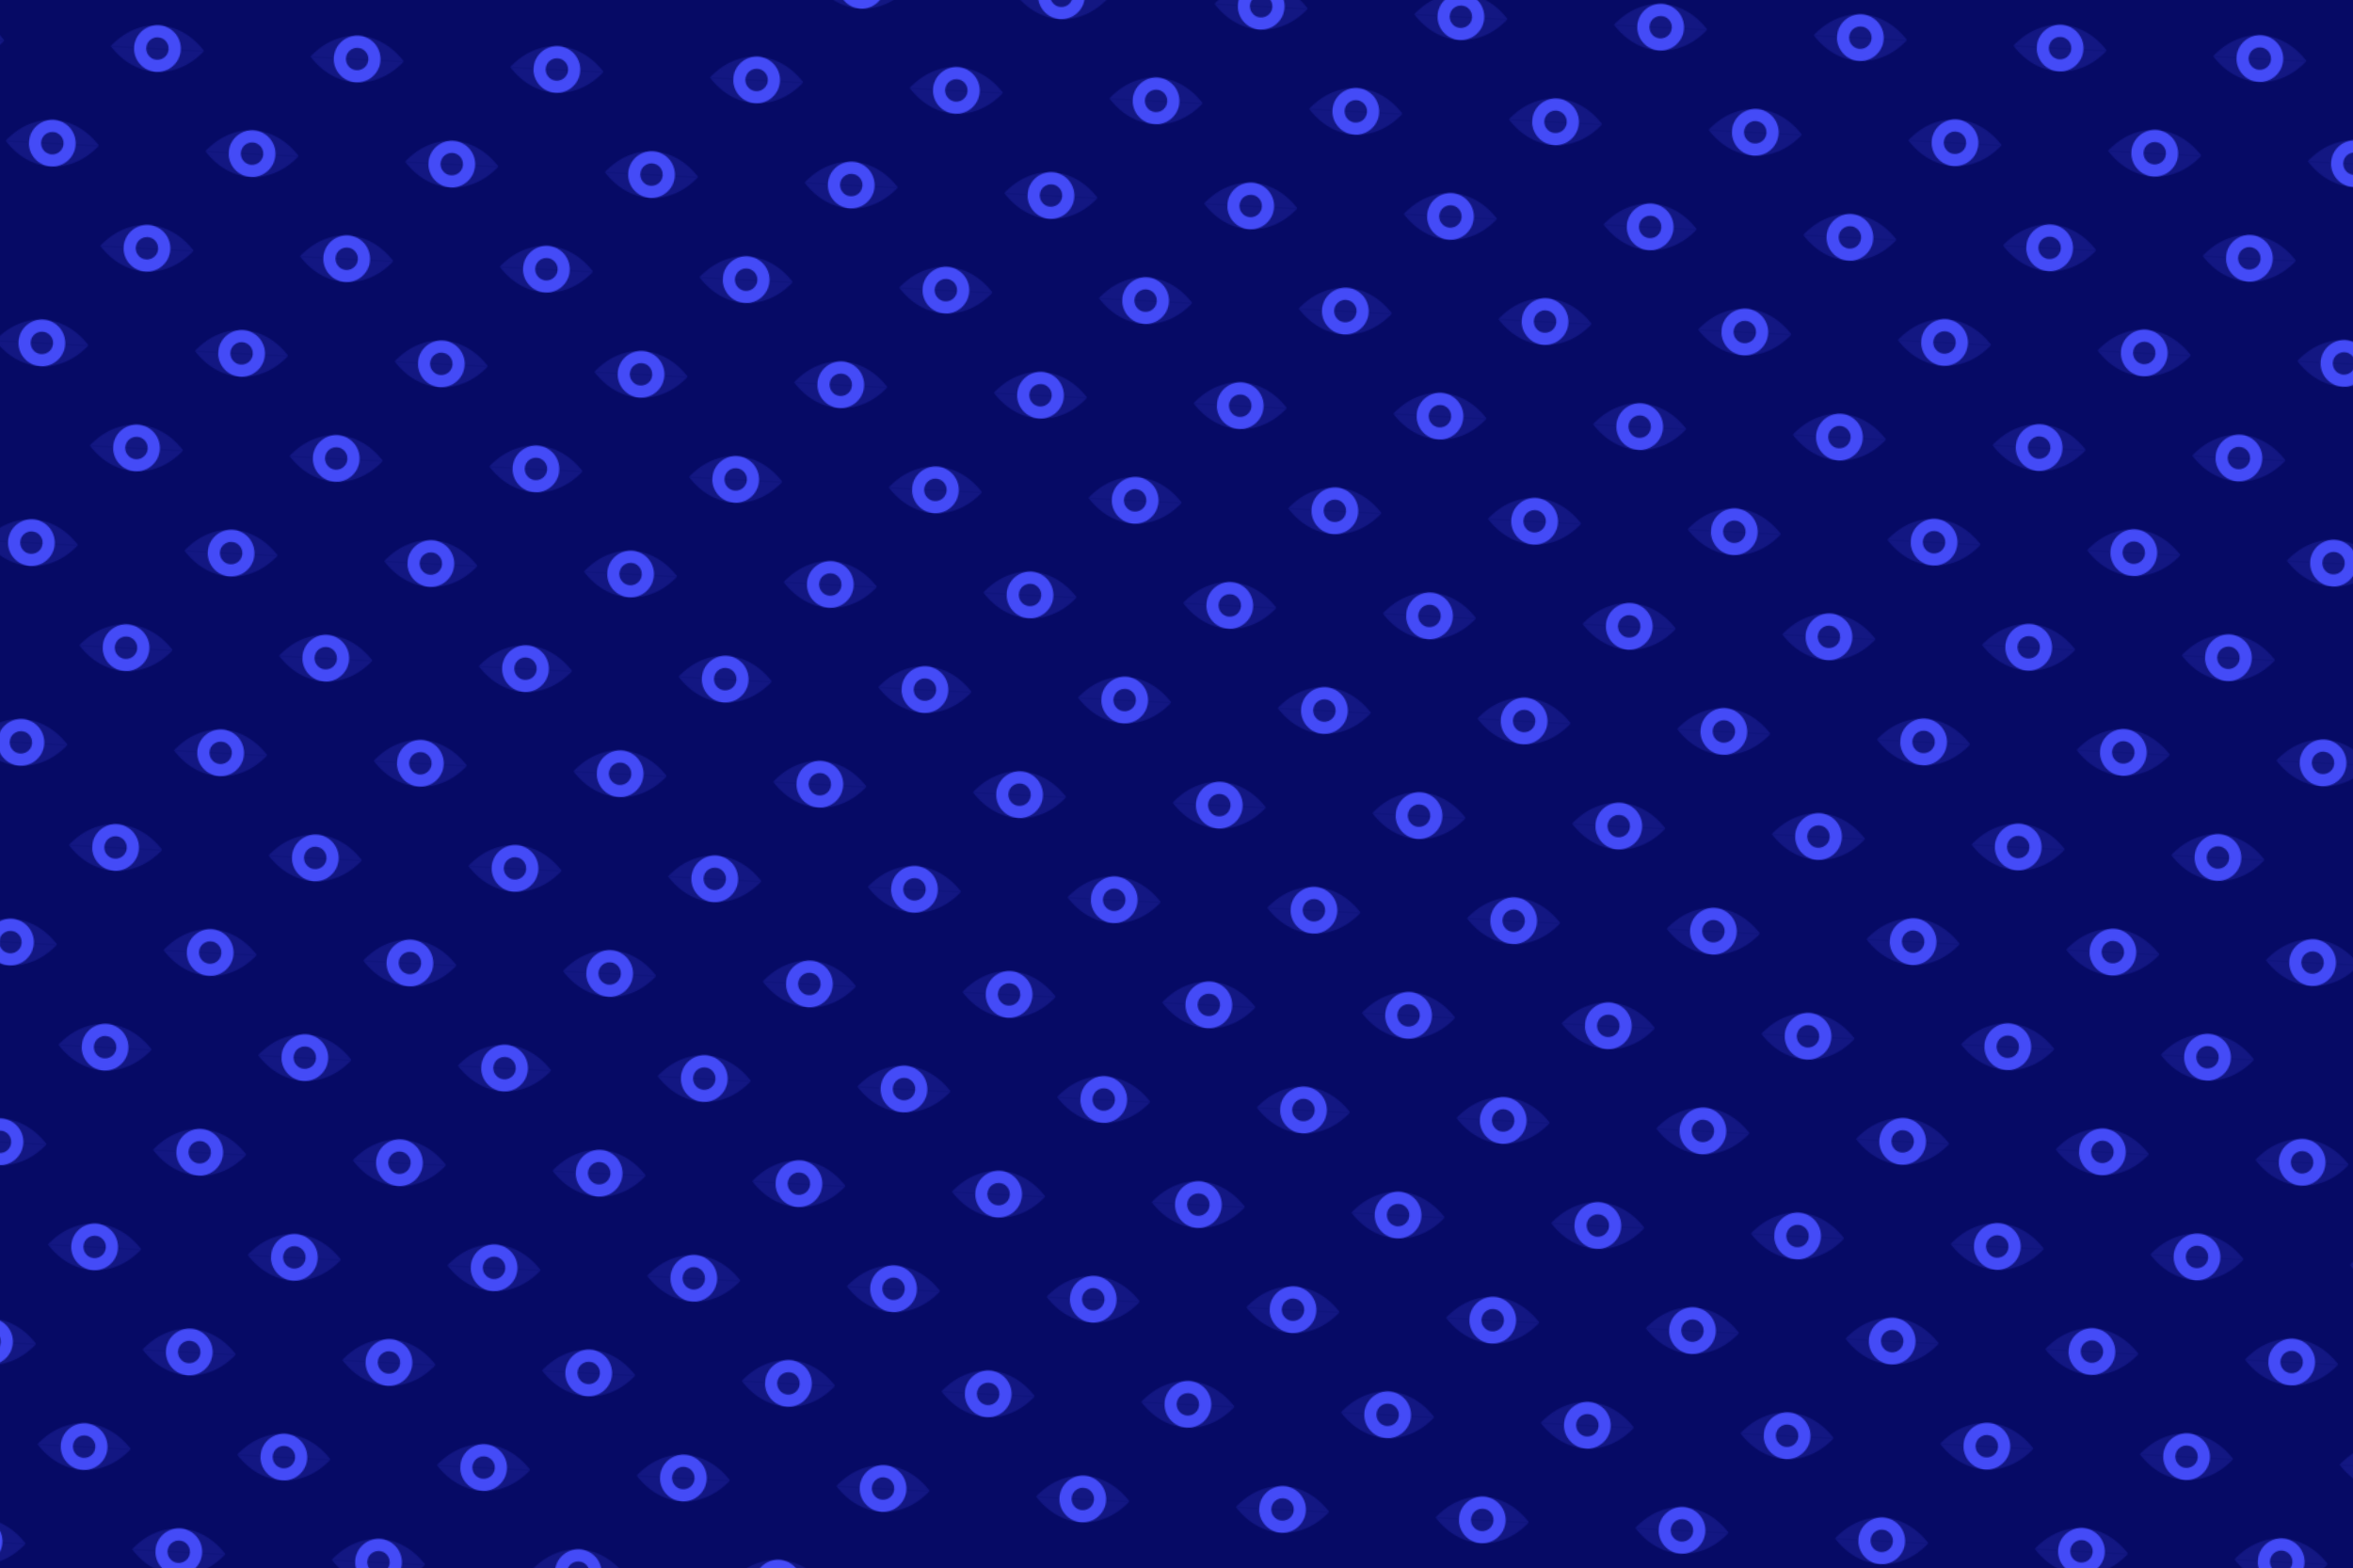 <svg
  width="100%"
  height="100%"
  viewBox="0 0 2000 1333"
  xmlns="http://www.w3.org/2000/svg"
>
  <defs>
    <pattern
      id="pattern-svg"
      x="0"
      y="0"
      width="170"
      height="170"
      patternUnits="userSpaceOnUse"
      patternTransform="rotate(-87) translate(11.05, 11.05) skewX(0) skewY(0)"
    >
      <g opacity="1">
        <g clip-path="url(#radius-clip)" transform="scale(0.5)">
          <svg width="158.95" height="158.95" viewBox="0 0 100 100">
            <g clip-path="url(#clip0)">
              <g opacity="0.2">
                <path
                  d="M50.042 0.026C50.028 0.015 50.014 0.003 50 -0.009C16.667 28.04 16.667 71.943 50 99.991C50.014 99.98 50.028 99.968 50.042 99.956L50.042 0.026Z"
                  fill="#444bf7"
                />
                <path
                  d="M49.958 99.956C49.972 99.968 49.986 99.98 50 99.991C83.333 71.943 83.333 28.04 50 -0.009C49.986 0.003 49.972 0.015 49.958 0.026L49.958 99.956Z"
                  fill="#444bf7"
                />
              </g>
              <path
                fill-rule="evenodd"
                clip-rule="evenodd"
                d="M75 50C75 36.193 63.807 25 50 25C36.193 25 25 36.193 25 50C25 63.807 36.193 75 50 75C63.807 75 75 63.807 75 50ZM62 50C62 43.373 56.627 38 50 38C43.373 38 38 43.373 38 50C38 56.627 43.373 62 50 62C56.627 62 62 56.627 62 50Z"
                fill="#444bf7"
              />
            </g>
            <defs>
              <clipPath id="clip0">
                <rect
                  width="100"
                  height="100"
                  fill="#444bf7"
                  transform="translate(0 100) rotate(-90)"
                />
              </clipPath>
            </defs>
          </svg>
        </g>
        <g
          clip-path="url(#radius-clip)"
          transform="translate(85, 85) scale(0.5)"
        >
          <svg width="158.95" height="158.95" viewBox="0 0 100 100">
            <g clip-path="url(#clip0)">
              <g opacity="0.2">
                <path
                  d="M50.042 0.026C50.028 0.015 50.014 0.003 50 -0.009C16.667 28.04 16.667 71.943 50 99.991C50.014 99.98 50.028 99.968 50.042 99.956L50.042 0.026Z"
                  fill="#444bf7"
                />
                <path
                  d="M49.958 99.956C49.972 99.968 49.986 99.98 50 99.991C83.333 71.943 83.333 28.04 50 -0.009C49.986 0.003 49.972 0.015 49.958 0.026L49.958 99.956Z"
                  fill="#444bf7"
                />
              </g>
              <path
                fill-rule="evenodd"
                clip-rule="evenodd"
                d="M75 50C75 36.193 63.807 25 50 25C36.193 25 25 36.193 25 50C25 63.807 36.193 75 50 75C63.807 75 75 63.807 75 50ZM62 50C62 43.373 56.627 38 50 38C43.373 38 38 43.373 38 50C38 56.627 43.373 62 50 62C56.627 62 62 56.627 62 50Z"
                fill="#444bf7"
              />
            </g>
            <defs>
              <clipPath id="clip0">
                <rect
                  width="100"
                  height="100"
                  fill="#444bf7"
                  transform="translate(0 100) rotate(-90)"
                />
              </clipPath>
            </defs>
          </svg>
        </g>
      </g>
    </pattern>
  </defs>
  <rect x="0" y="0" width="100%" height="100%" fill="#060a65" />
  <g>
    <g>
      <g>
        <rect x="0" y="0" width="100%" height="100%" fill="url(#pattern-svg)" />
      </g>
    </g>
  </g>
</svg>
